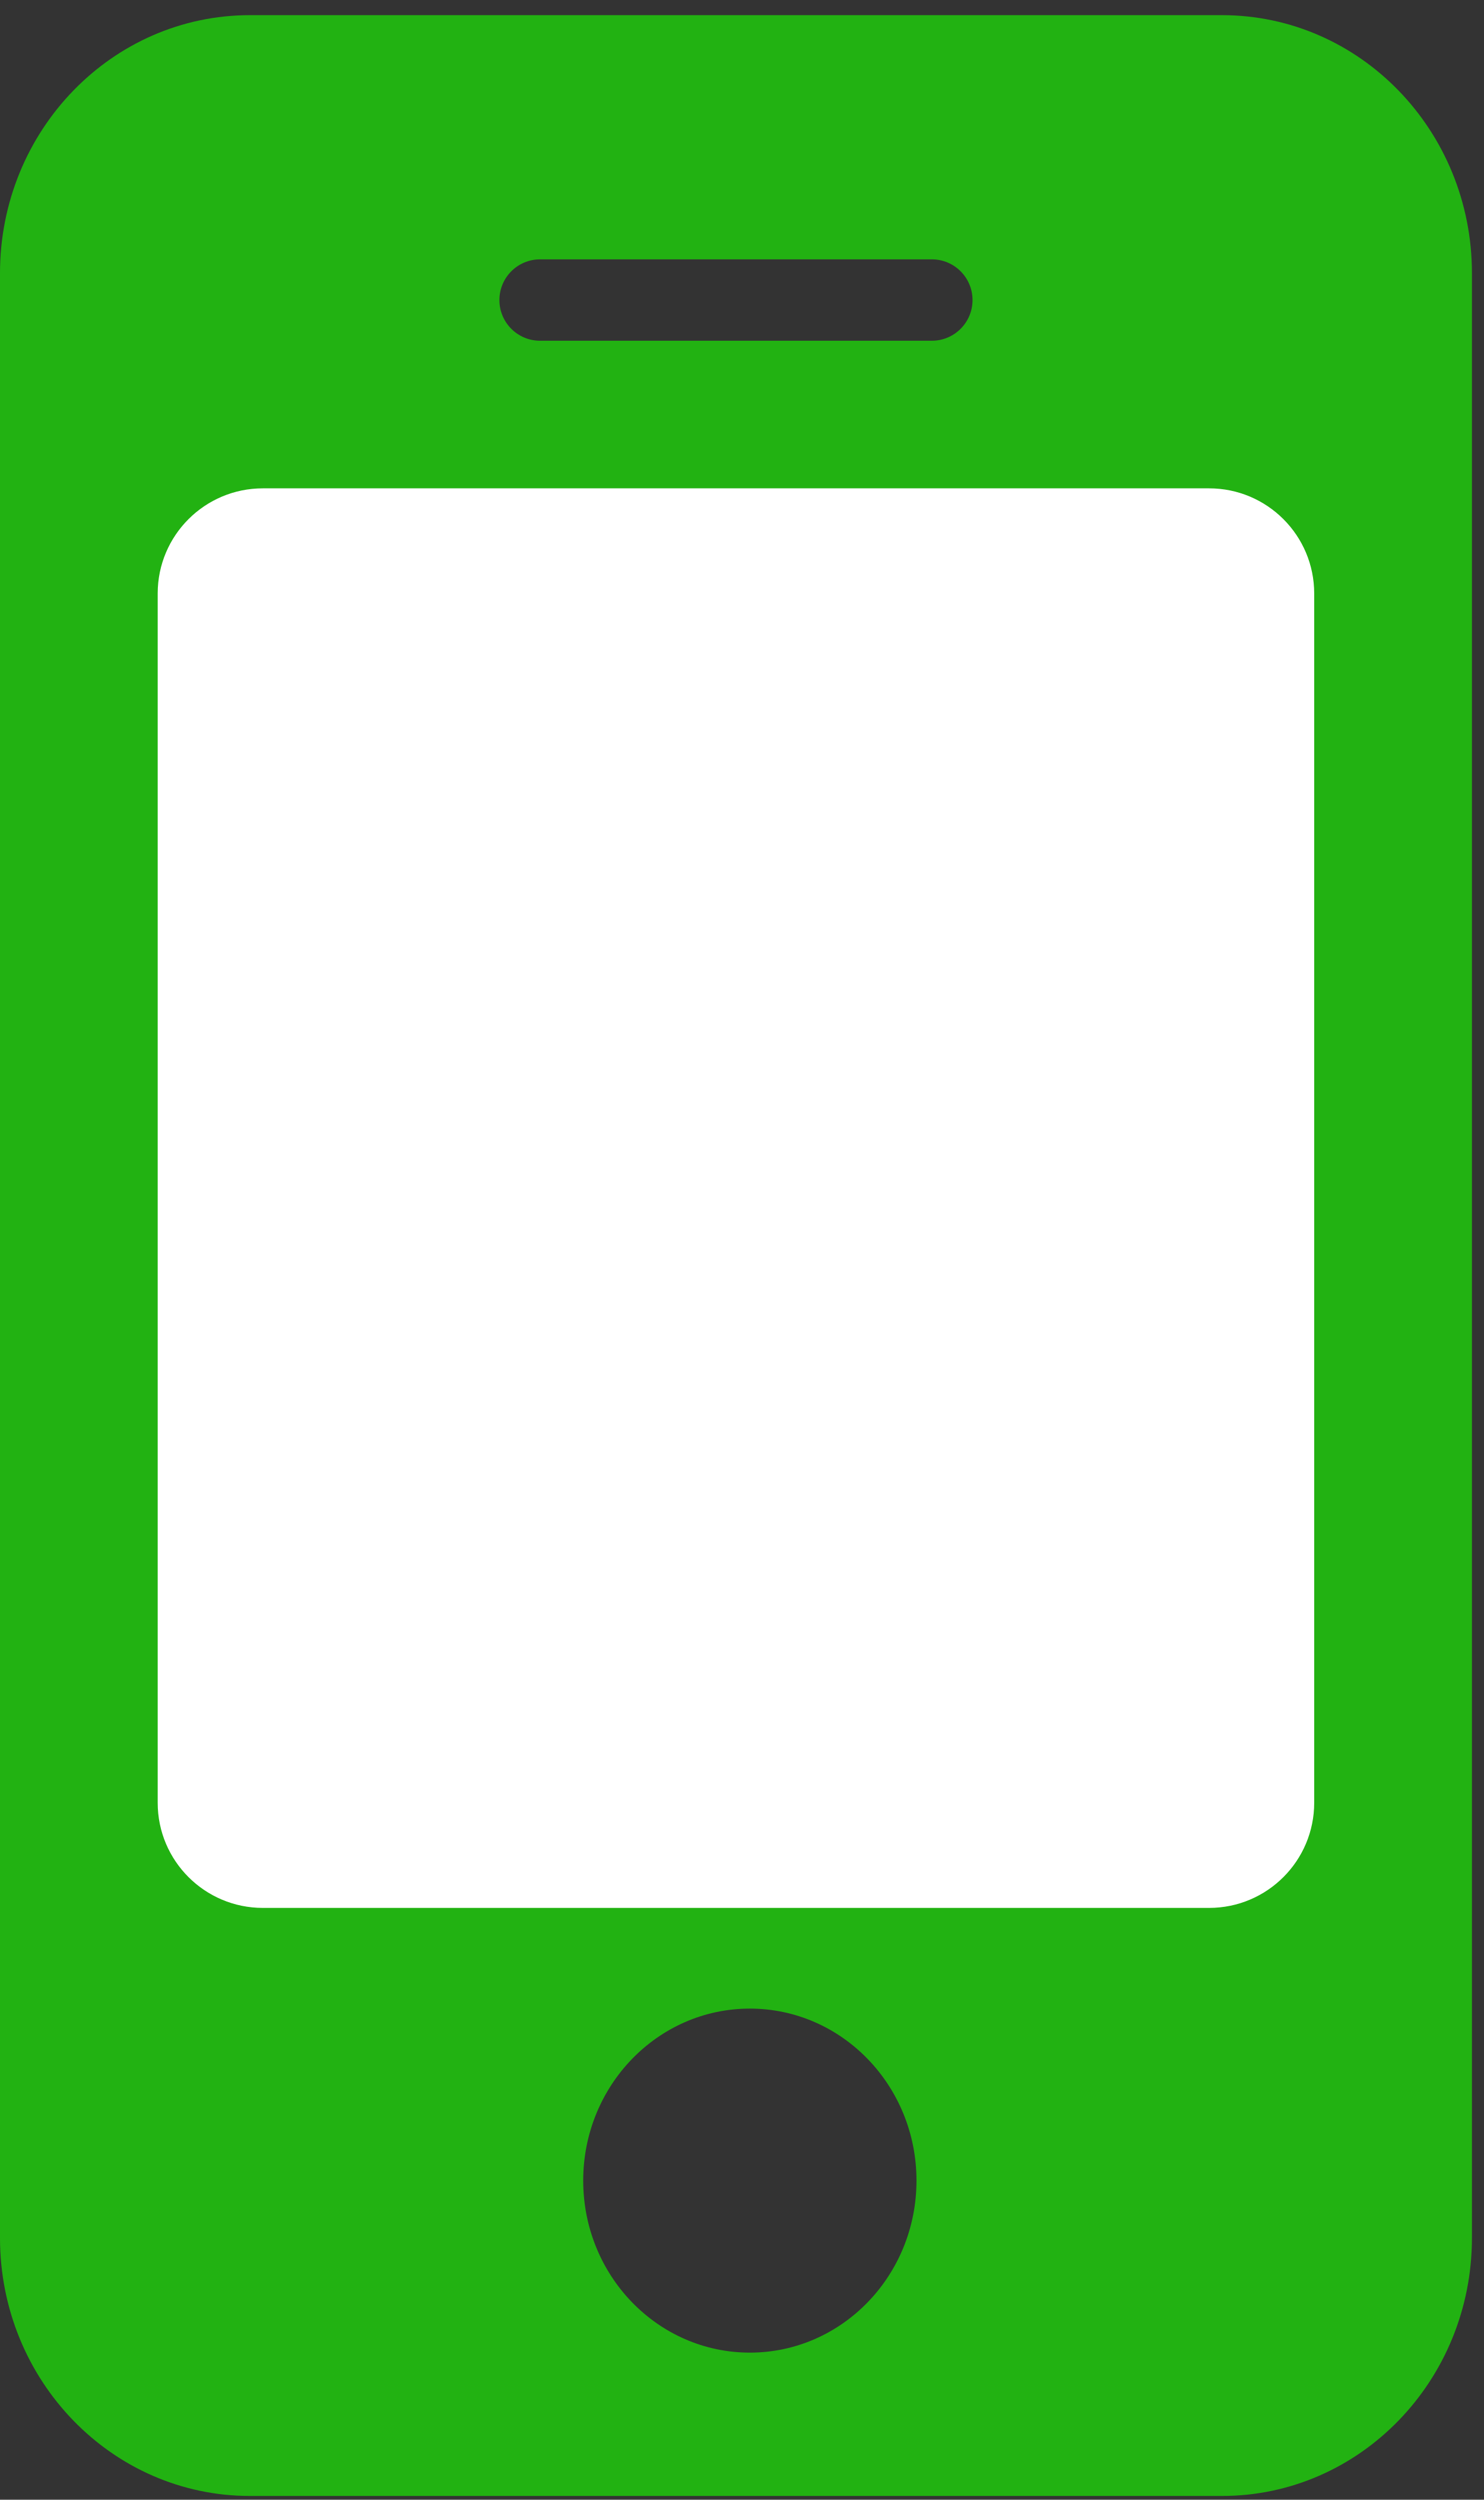 <svg width="38" height="64" viewBox="0 0 38 64" fill="none" xmlns="http://www.w3.org/2000/svg">
<rect x="0" y="0" width="38" height="64" fill="#333333" stroke="none"/>
<path d="M6.4 0.388H31.29C34.825 0.388 37.691 3.346 37.691 6.994V57.298C37.691 60.947 34.825 63.904 31.29 63.904H6.4C2.866 63.904 0 60.947 0 57.298V6.994C0 3.346 2.866 0.388 6.4 0.388ZM19.201 60.234C21.558 60.234 23.468 58.263 23.468 55.83C23.468 53.398 21.558 51.426 19.201 51.426C16.844 51.426 14.934 53.398 14.934 55.83C14.934 58.263 16.844 60.234 19.201 60.234ZM13.83 6.64C13.254 6.64 12.788 7.107 12.788 7.682C12.788 8.258 13.254 8.724 13.83 8.724H23.861C24.436 8.724 24.903 8.258 24.903 7.682C24.903 7.107 24.436 6.64 23.861 6.64H13.83Z" fill="#22B212"/>
<path d="M4.038 15.195C4.038 13.709 5.244 12.503 6.731 12.503H30.96C32.447 12.503 33.652 13.709 33.652 15.195V46.156C33.652 47.642 32.447 48.848 30.96 48.848H6.731C5.244 48.848 4.038 47.642 4.038 46.156V15.195Z" fill="white"/>
</svg>
